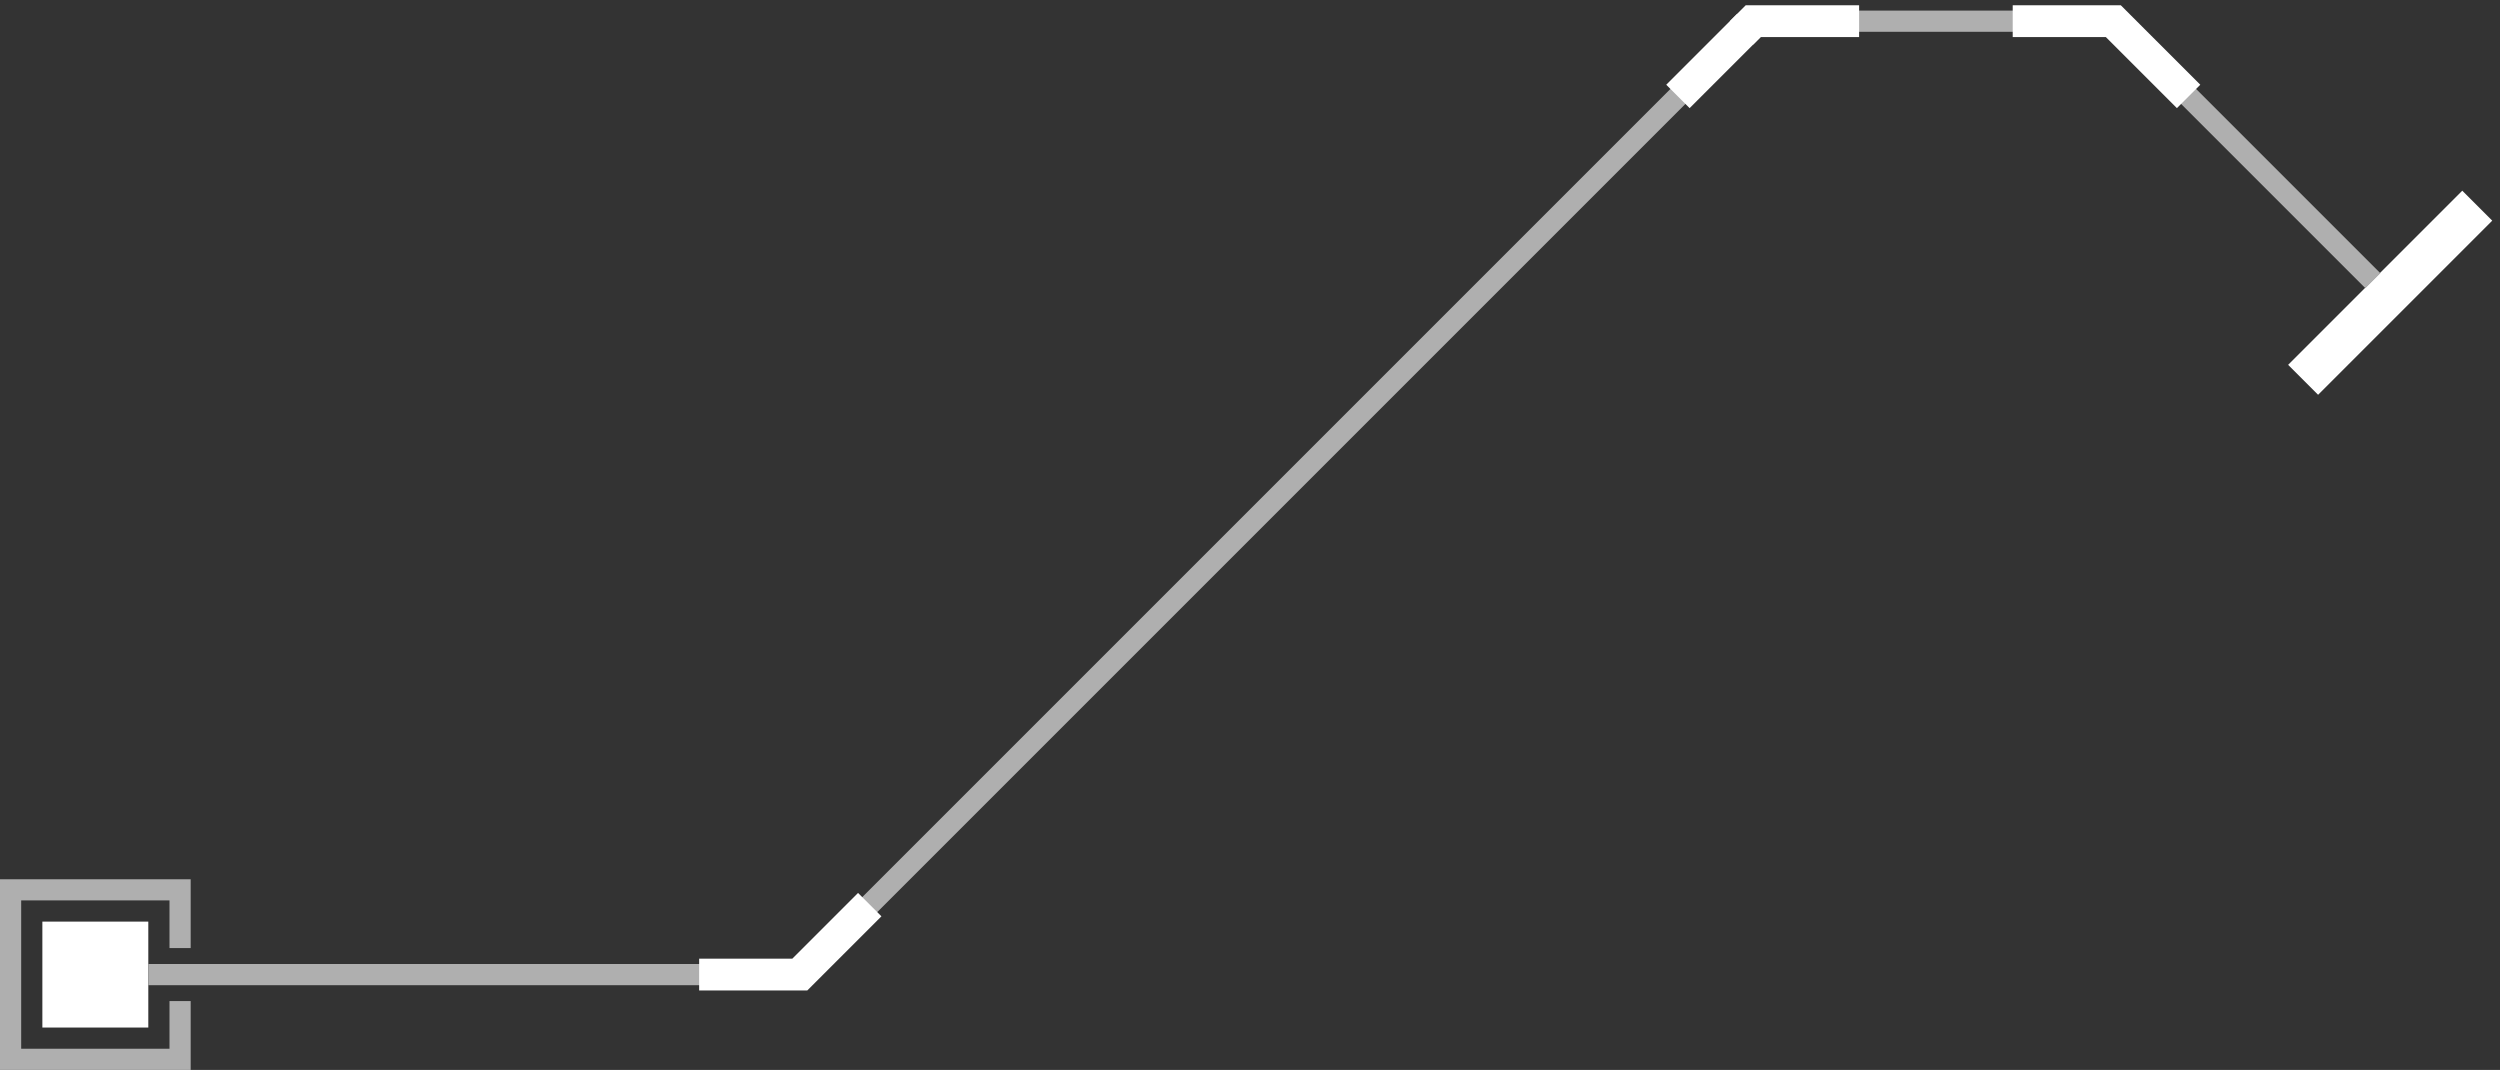 <svg width="236" height="101" viewBox="0 0 236 101" fill="none" xmlns="http://www.w3.org/2000/svg">
<rect x="0" y="0" width="236" height="101" fill="#333333" stroke="none"/>
<rect x="232.439" y="18" width="4" height="23.249" transform="rotate(45 232.439 18)" fill="white"/>
<rect x="4" y="87" width="10" height="10" fill="white"/>
<path d="M17 89.5V84H1V100H4H17V94.5" stroke="#AFAFAF" stroke-width="2"/>
<path d="M224 26.5L199.5 2H165.5L75.5 92H14" stroke="#AFAFAF" stroke-width="2"/>
<path d="M76 93L77 92L75.5 91H75V93H76Z" fill="white"/>
<path d="M75.5 90.5L77 92L82.5 86.5L81 85L75.5 90.5Z" fill="white"/>
<path d="M66.5 91L66.5 93H74.5V91H66.5Z" fill="white"/>
<path d="M77 92L75.5 90.5L81 85L82.5 86.5L77 92ZM77 92L76 93H75V91H75.5L77 92ZM66.5 91L66.5 93H74.5V91H66.5Z" stroke="white"/>
<path d="M166.5 3V1H165L164 2L165.5 3.5L166 3H166.5Z" fill="white"/>
<path d="M166.5 3H175V1H166.5V3Z" fill="white"/>
<path d="M166.5 3H175V1H166.5M166.5 3V1M166.5 3H166L165.5 3.5L164 2L165 1H166.5" stroke="white"/>
<path d="M165.5 3.5L159.5 9.5L158 8L164 2L165.5 3.5Z" fill="white" stroke="white"/>
<path d="M198.5 1V3H199L199.5 3.5L201 2L200 1H198.5Z" fill="white"/>
<path d="M199.5 3.5L205.5 9.5L207 8L201 2L199.5 3.5Z" fill="white"/>
<path d="M198.5 3V1H190.5V3H198.5Z" fill="white"/>
<path d="M198.5 3V1M198.5 3H190.5V1H198.5M198.5 3H199L199.5 3.5M198.5 1H200L201 2M199.5 3.5L205.5 9.5L207 8L201 2M199.5 3.5L201 2" stroke="white"/>
</svg>
